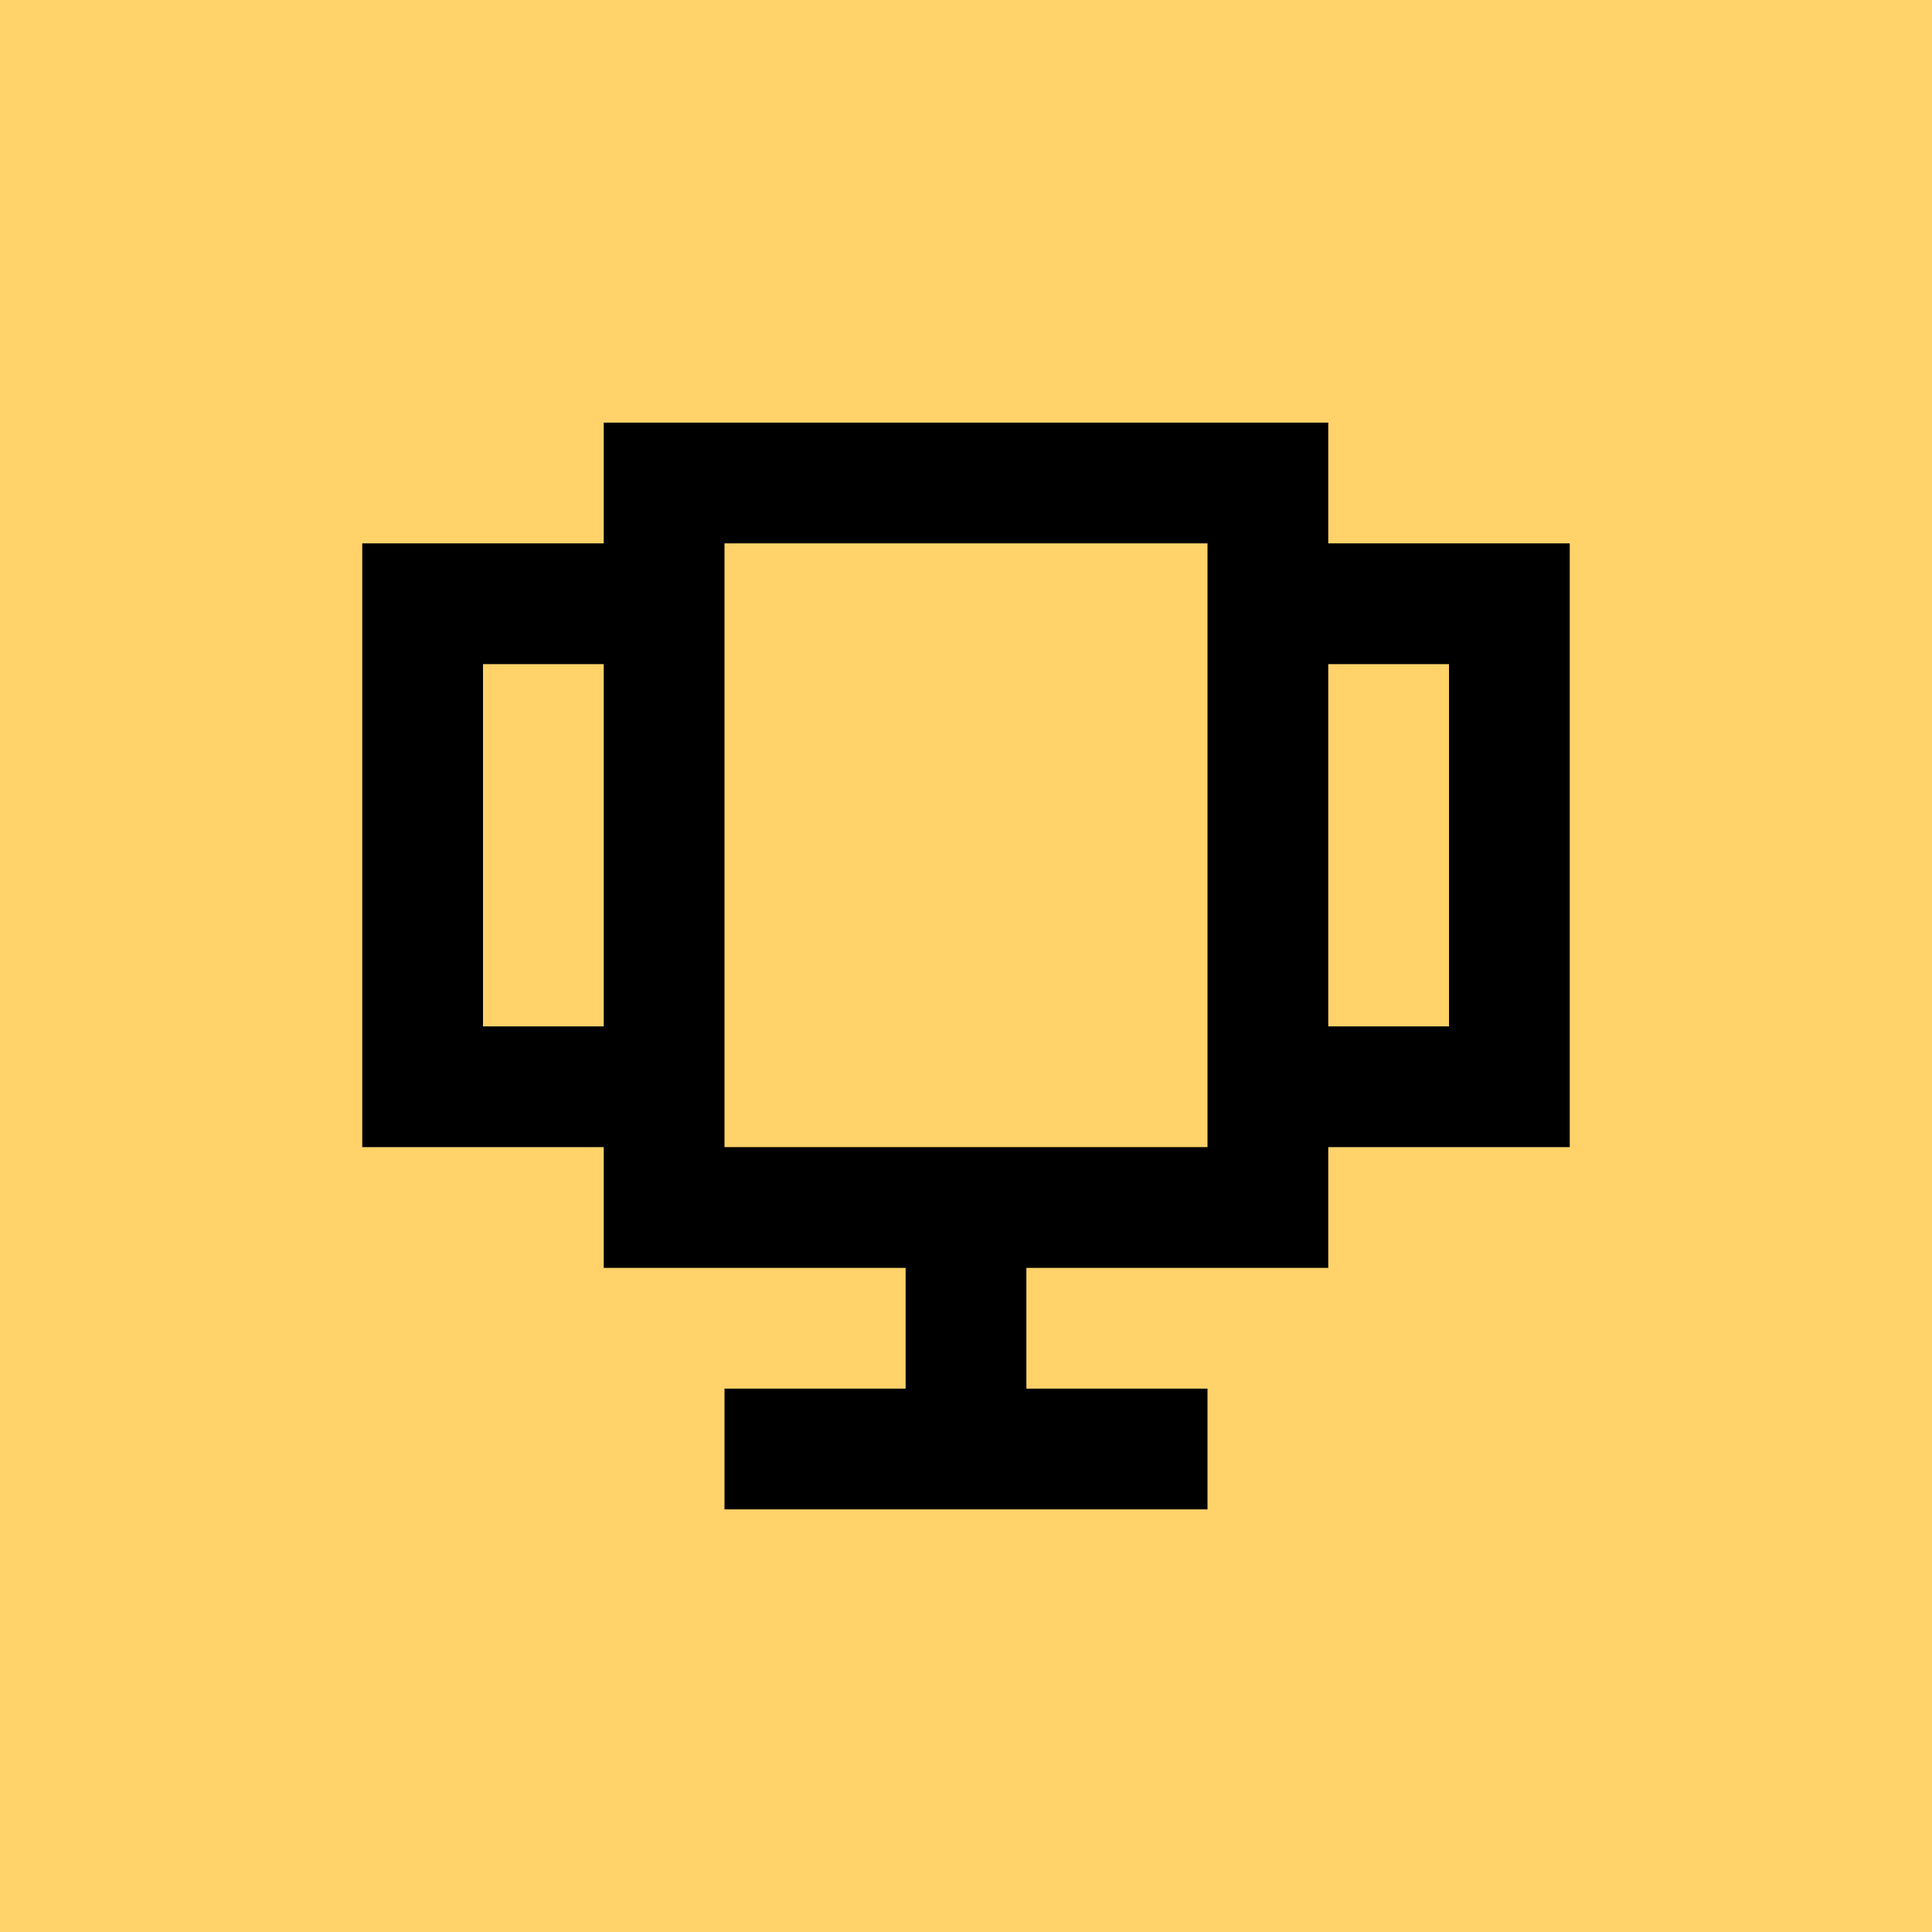 <svg width="32" height="32" viewBox="0 0 32 32" fill="none" xmlns="http://www.w3.org/2000/svg">
<rect width="32" height="32" fill="#FFD369"/>
<path fill-rule="evenodd" clip-rule="evenodd" d="M20 7H12H10V9L8 9H6V11V19H8L10 19H12V11H12V9L20 9V11V19L22 19L22 19L24 19H26V11H26V9H26H24H22V7H22H20ZM24 11V17H22V11H24ZM10 17H8V11H10V17ZM22 19H10V21H22V19ZM15 21H17V23H20V25H17V25H15V25H12V23H15V21Z" fill="black"/>
</svg>
